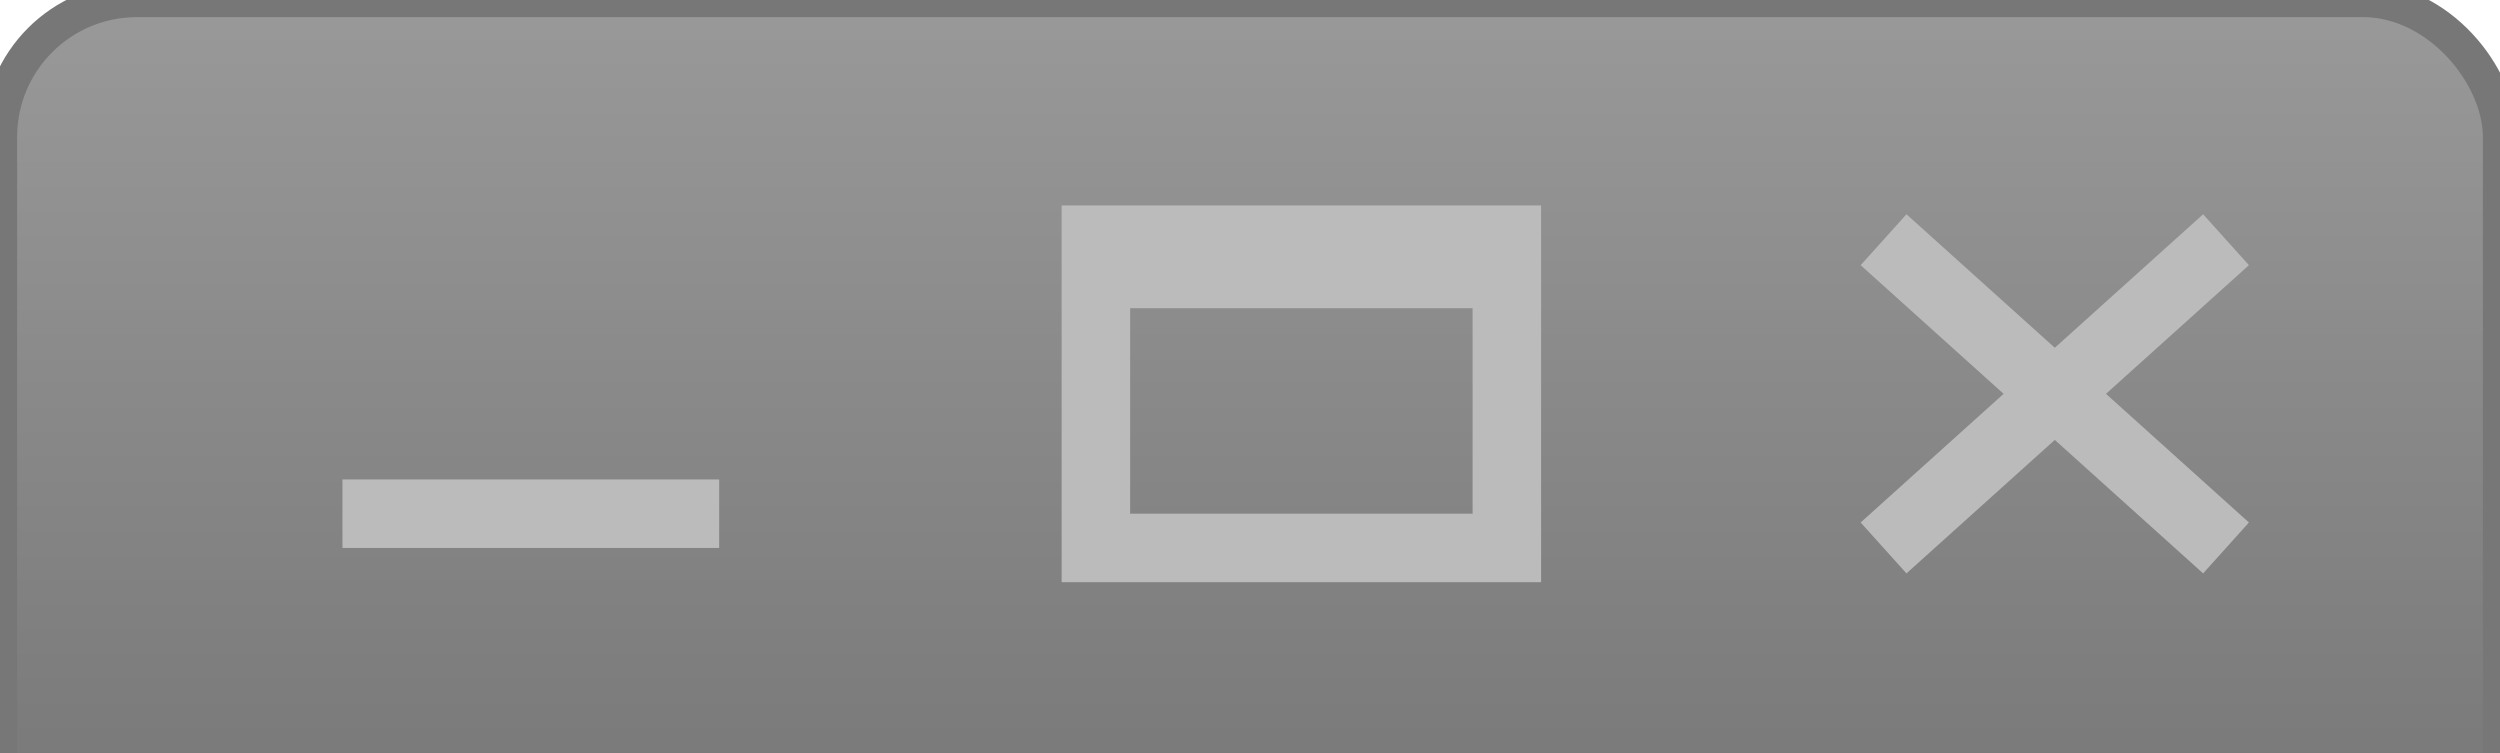 <?xml version="1.0" encoding="UTF-8"?>
<svg xmlns="http://www.w3.org/2000/svg" version="1.1" height="22" width="73"><defs>  <linearGradient id="grad1" x1="0%" y1="0%" x2="0%" y2="100%">
   <stop offset="0%" style="stop-color:#999" />
   <stop offset="100%" style="stop-color:#757575" />
  </linearGradient>
</defs>
 <rect style="fill:url(#grad1);stroke:#777;stroke-width:1" width="73" height="26" rx="4" />
 <path style="fill:none;stroke:#bbb;stroke-width:2" d="M 65 7 55 16 M 55 7 65 16 M 10 15 21 15 M44 7 44 16 32 16 32 7z M 32 8 44 8" /></svg>